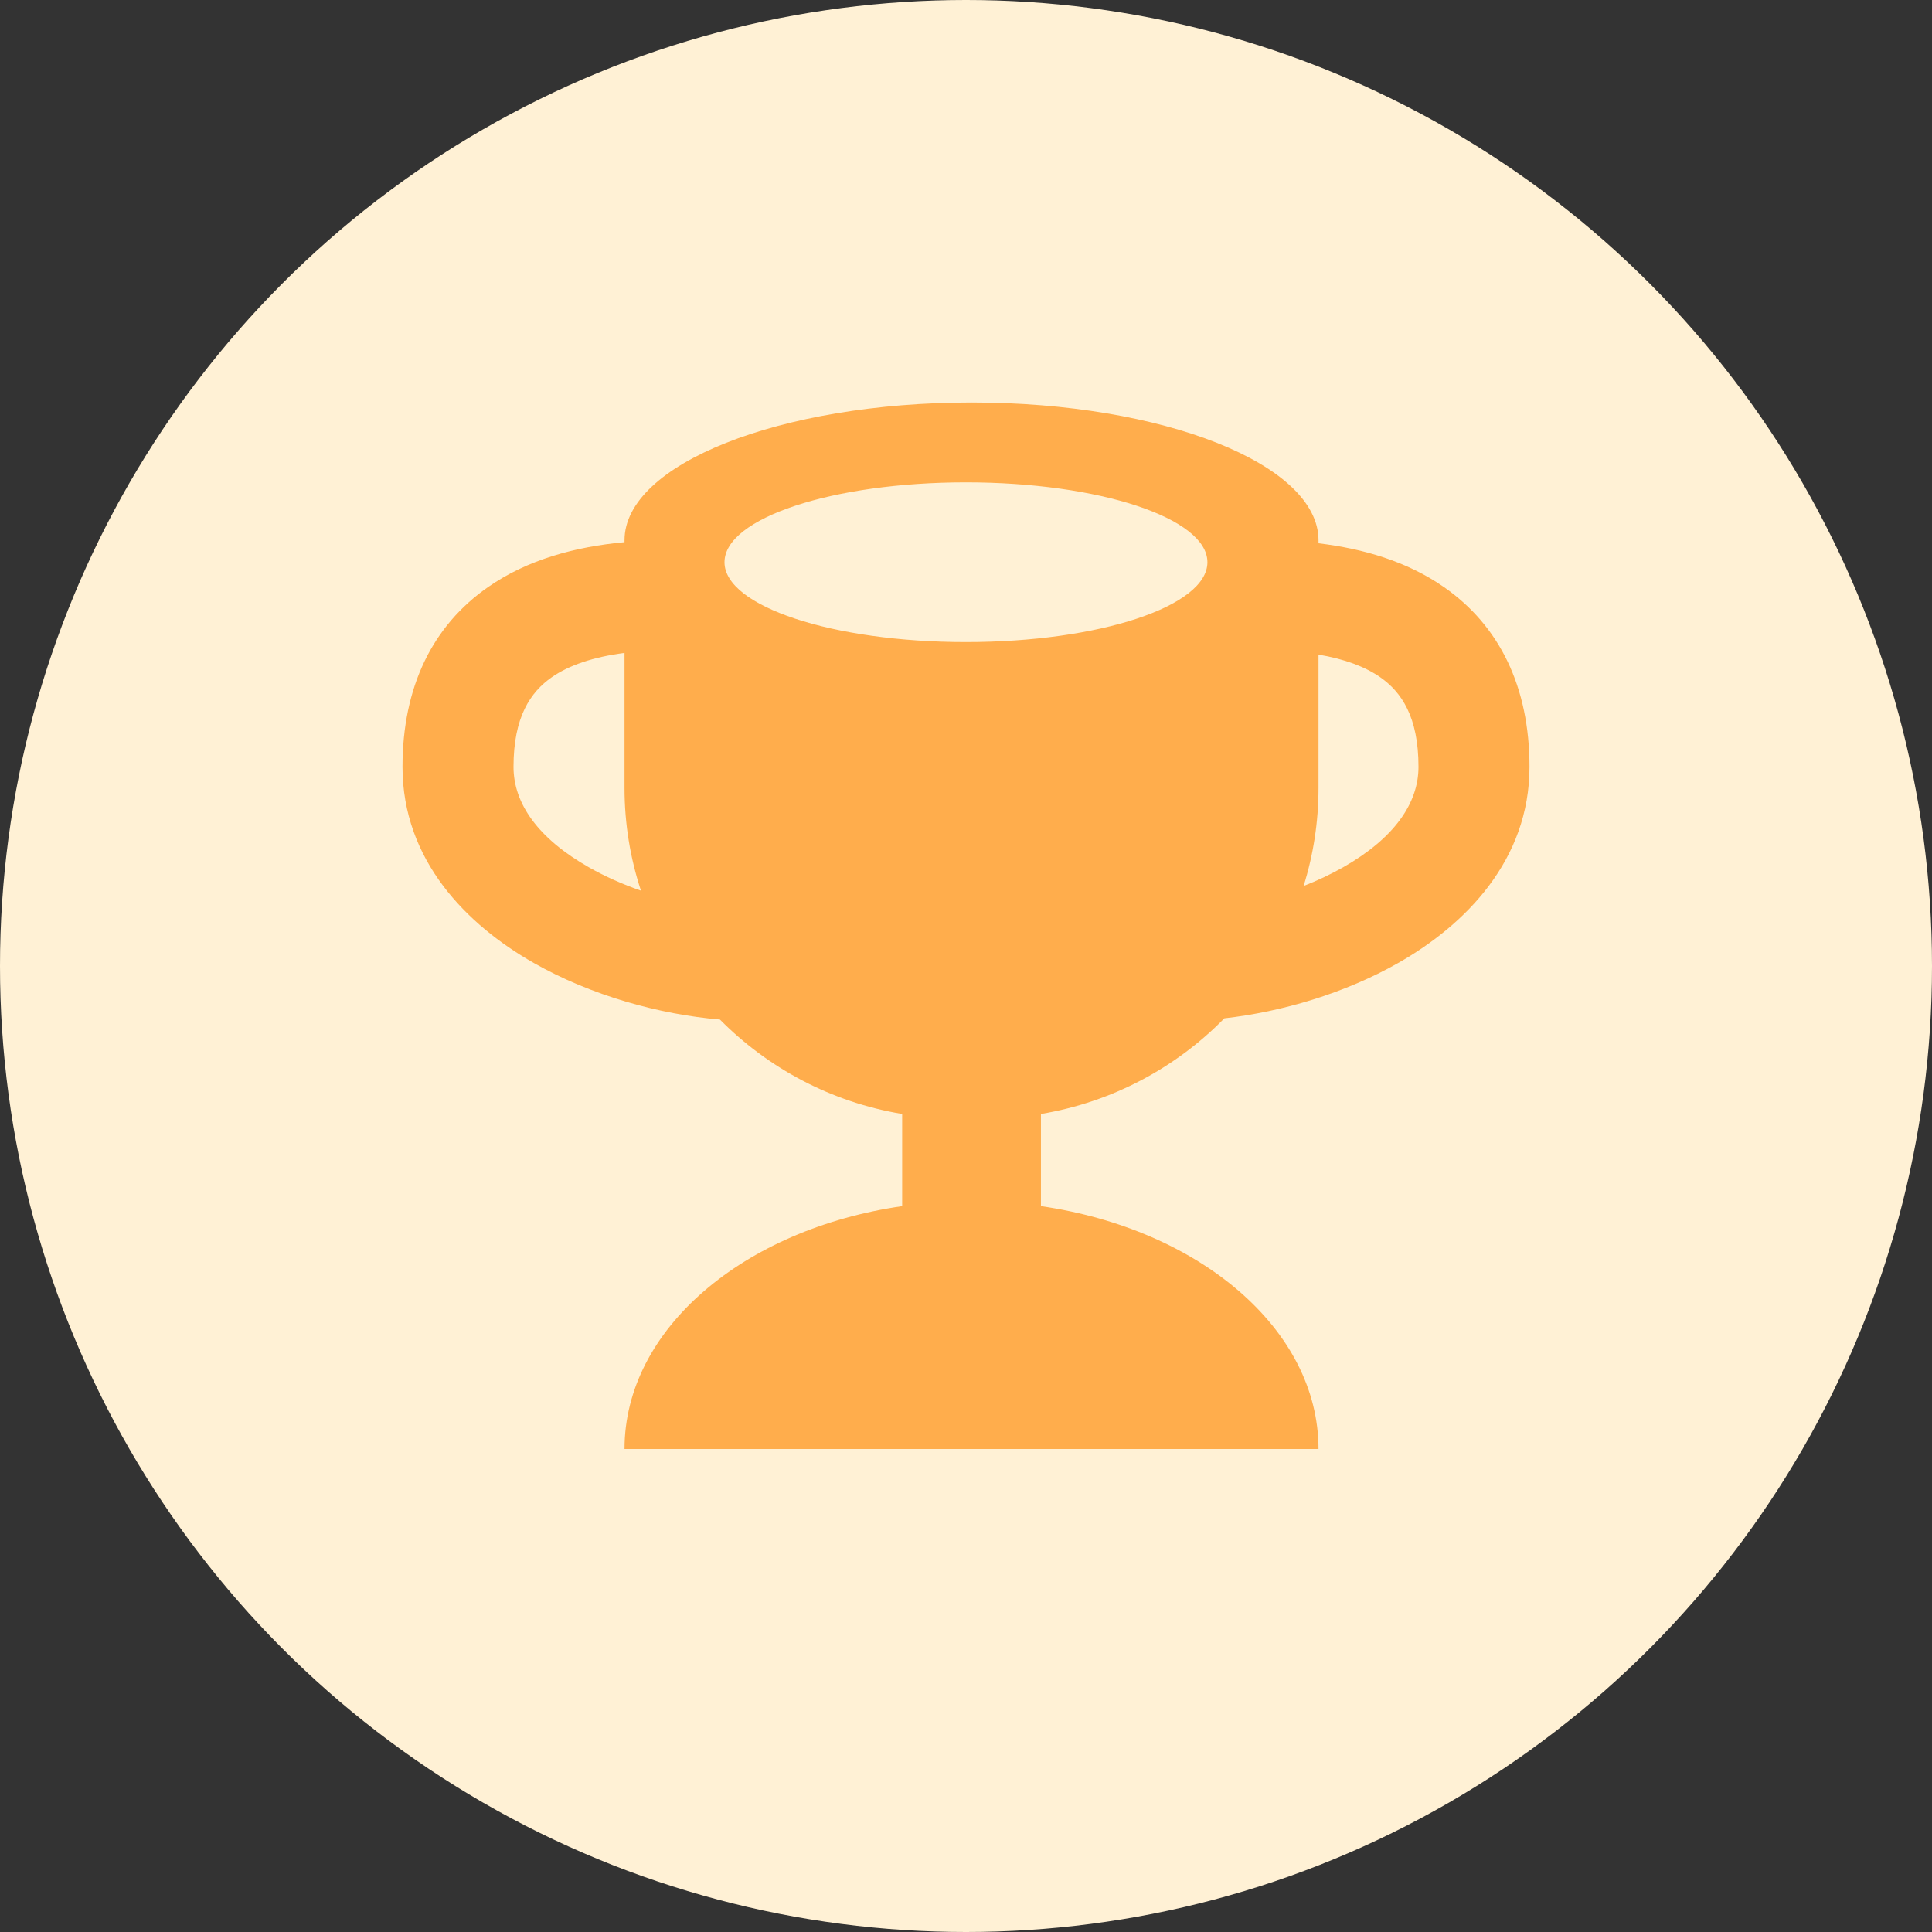 <svg width="24" height="24" viewBox="0 0 24 24" fill="none" xmlns="http://www.w3.org/2000/svg">
<rect x="0" y="0" width="24" height="24" fill="#333333" stroke="none"/>
<circle cx="12" cy="12" r="12" fill="#FFF1D5"/>
<path fill-rule="evenodd" clip-rule="evenodd" d="M16.379 6.711L16.379 6.724V6.749C16.938 6.816 17.484 6.976 17.939 7.294C18.625 7.772 19 8.53 19 9.526C19 10.686 18.203 11.489 17.368 11.963C16.704 12.34 15.921 12.57 15.209 12.65C14.609 13.263 13.818 13.69 12.931 13.838V14.983C14.898 15.268 16.379 16.511 16.379 18H12.069H7.758C7.758 16.51 9.239 15.268 11.207 14.983V13.838C10.327 13.692 9.542 13.27 8.943 12.665C8.192 12.602 7.344 12.367 6.632 11.963C5.797 11.489 5 10.686 5 9.526C5 8.53 5.375 7.772 6.061 7.294C6.553 6.95 7.152 6.791 7.758 6.735V6.711H7.758V6.711C7.758 5.766 9.688 5 12.069 5C14.449 5 16.379 5.766 16.379 6.711ZM16.379 8.132V9.79C16.379 10.213 16.314 10.622 16.194 11.006C16.364 10.94 16.529 10.862 16.683 10.775C17.314 10.417 17.621 9.983 17.621 9.526C17.621 8.904 17.409 8.597 17.146 8.413C16.958 8.282 16.702 8.186 16.379 8.132ZM7.962 11.064C7.737 10.986 7.518 10.889 7.317 10.775C6.686 10.417 6.379 9.983 6.379 9.526C6.379 8.904 6.591 8.597 6.854 8.413C7.068 8.264 7.37 8.161 7.758 8.111L7.758 9.79C7.758 10.235 7.83 10.663 7.962 11.064ZM11.999 7.976C13.656 7.976 14.999 7.532 14.999 6.984C14.999 6.436 13.656 5.992 11.999 5.992C10.343 5.992 9 6.436 9 6.984C9 7.532 10.343 7.976 11.999 7.976Z" fill="#FFAD4C"/>
</svg>
